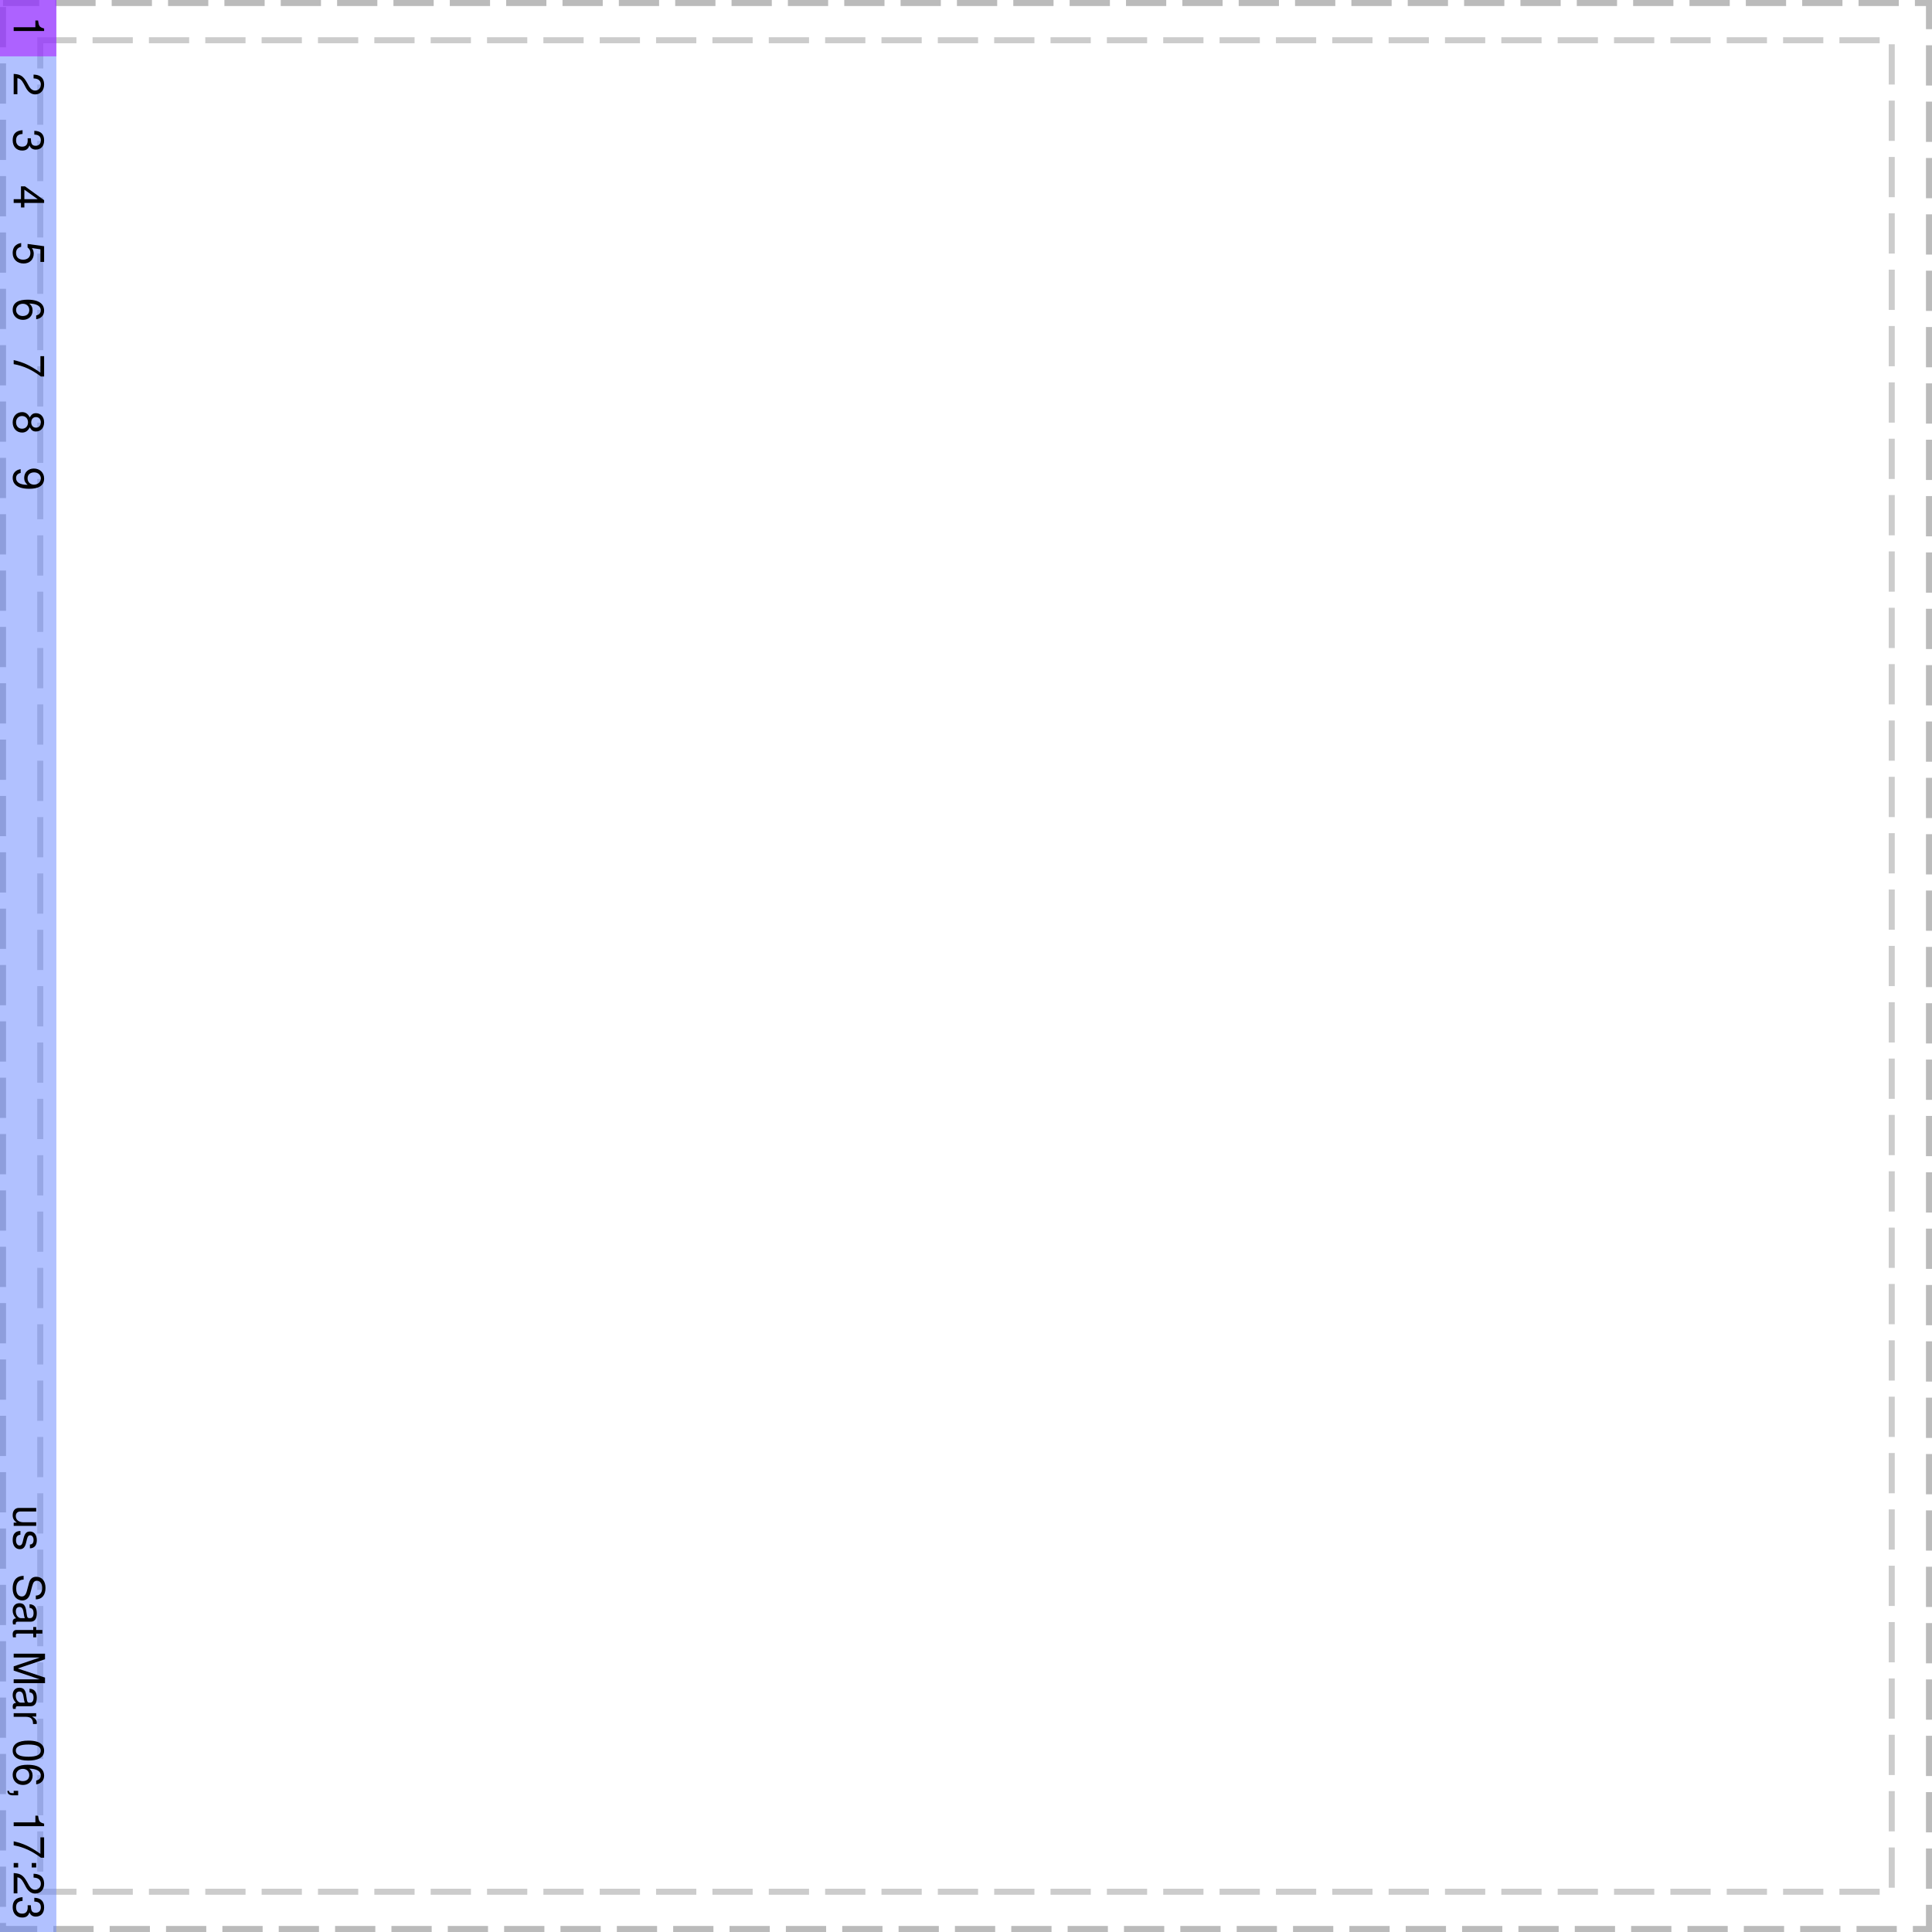 <?xml version="1.0" encoding="UTF-8"?>
<svg xmlns="http://www.w3.org/2000/svg" xmlns:xlink="http://www.w3.org/1999/xlink" width="480pt" height="480pt" viewBox="0 0 480 480" version="1.1">
<defs>
<g>
<symbol overflow="visible" id="glyph0-0">
<path style="stroke:none;" d="M 5.547 6.609 C 6.797 6.609 7.594 5.719 7.594 4.328 C 7.594 2.797 6.75 2 5.094 2 L 5.094 2.906 C 6.047 2.906 6.766 3.172 6.766 4.281 C 6.766 5.094 6.281 5.641 5.547 5.641 C 4.203 5.641 3.859 3.734 2.406 3.734 L 1.812 3.734 L 1.812 4.703 L 2.312 4.703 C 3.578 4.703 3.781 6.609 5.547 6.609 Z M 0.797 4.703 L 0.797 3.734 L -0.312 3.734 L -0.312 4.703 Z M -1.484 0.375 L -1.484 8.156 L 8.531 8.156 L 8.531 0.375 Z M -0.734 1.266 L 7.797 1.266 L 7.797 7.281 L -0.734 7.281 Z M -0.734 1.266 "/>
</symbol>
<symbol overflow="visible" id="glyph0-1">
<path style="stroke:none;" d="M 5.391 2.766 L 0 2.766 L 0 3.703 L 7.562 3.703 L 7.562 3.078 C 6.406 2.75 6.25 2.547 6.062 1.094 L 5.391 1.094 Z M 5.391 2.766 "/>
</symbol>
<symbol overflow="visible" id="glyph0-2">
<path style="stroke:none;" d="M 4.938 0.531 L 4.938 1.469 C 5.641 1.516 6.75 1.703 6.75 3 C 6.75 3.859 6.141 4.5 5.328 4.5 C 4.734 4.5 4.219 4.141 3.828 3.469 L 3.281 2.484 C 2.375 0.906 1.672 0.453 0 0.359 L 0 5.406 L 0.922 5.406 L 0.922 1.422 C 1.547 1.516 1.969 1.828 2.484 2.781 L 3.062 3.859 C 3.641 4.906 4.422 5.453 5.344 5.453 C 6.656 5.453 7.562 4.453 7.562 3.031 C 7.562 2 7.219 0.594 4.938 0.531 Z M 4.938 0.531 "/>
</symbol>
<symbol overflow="visible" id="glyph0-3">
<path style="stroke:none;" d="M 6.75 2.875 C 6.75 3.719 6.25 4.219 5.453 4.219 C 4.469 4.219 4.297 3.609 4.266 2.359 L 3.469 2.359 L 3.469 2.469 L 3.484 2.875 C 3.484 3.906 3.016 4.438 2.109 4.438 C 1.156 4.438 0.594 3.859 0.594 2.875 C 0.594 1.844 1.094 1.344 2.203 1.281 L 2.203 0.344 C 0.562 0.453 -0.25 1.266 -0.25 2.844 C -0.25 4.391 0.688 5.406 2.109 5.406 C 3.078 5.406 3.609 5.031 3.922 4.125 C 4.188 4.828 4.734 5.172 5.484 5.172 C 6.781 5.172 7.562 4.312 7.562 2.875 C 7.562 1.344 6.734 0.531 5.125 0.5 L 5.125 1.438 C 5.938 1.469 6.75 1.688 6.75 2.875 Z M 6.75 2.875 "/>
</symbol>
<symbol overflow="visible" id="glyph0-4">
<path style="stroke:none;" d="M 1.812 3.484 L 0 3.484 L 0 4.422 L 1.812 4.422 L 1.812 5.547 L 2.656 5.547 L 2.656 4.422 L 7.562 4.422 L 7.562 3.734 L 2.812 0.297 L 1.812 0.297 Z M 2.656 3.484 L 2.656 1.125 L 5.969 3.484 Z M 2.656 3.484 "/>
</symbol>
<symbol overflow="visible" id="glyph0-5">
<path style="stroke:none;" d="M 7.562 5.078 L 7.562 1.172 L 3.453 0.609 L 3.453 1.469 C 3.969 1.906 4.156 2.266 4.156 2.859 C 4.156 3.875 3.453 4.516 2.344 4.516 C 1.25 4.516 0.594 3.891 0.594 2.859 C 0.594 2.031 1 1.531 1.859 1.312 L 1.859 0.375 C 1.359 0.469 -0.25 0.75 -0.25 2.875 C -0.25 4.406 0.859 5.469 2.469 5.469 C 3.953 5.469 4.984 4.484 4.984 3.031 C 4.984 2.5 4.844 2.078 4.531 1.625 L 6.641 1.938 L 6.641 5.078 Z M 7.562 5.078 "/>
</symbol>
<symbol overflow="visible" id="glyph0-6">
<path style="stroke:none;" d="M 3.453 0.453 C 1.312 0.453 -0.25 1.109 -0.25 3 C -0.25 4.438 0.828 5.469 2.312 5.469 C 3.719 5.469 4.703 4.516 4.703 3.156 C 4.703 2.406 4.422 1.828 3.859 1.422 C 5.703 1.438 6.734 2.031 6.734 3.109 C 6.734 3.766 6.312 4.219 5.594 4.375 L 5.594 5.312 C 6.828 5.141 7.562 4.328 7.562 3.172 C 7.562 2.062 6.953 0.453 3.453 0.453 Z M 3.875 3.047 C 3.875 3.953 3.25 4.516 2.234 4.516 C 1.281 4.516 0.594 3.875 0.594 3.016 C 0.594 2.141 1.312 1.469 2.281 1.469 C 3.219 1.469 3.875 2.109 3.875 3.047 Z M 3.875 3.047 "/>
</symbol>
<symbol overflow="visible" id="glyph0-7">
<path style="stroke:none;" d="M 7.562 5.547 L 7.562 0.484 L 6.641 0.484 L 6.641 4.578 C 4.062 2.781 2.484 2.031 0 1.469 L 0 2.469 C 2.422 2.891 4.5 3.844 6.781 5.547 Z M 7.562 5.547 "/>
</symbol>
<symbol overflow="visible" id="glyph0-8">
<path style="stroke:none;" d="M 3.984 4.172 C 4.453 4.953 4.828 5.203 5.547 5.203 C 6.734 5.203 7.562 4.281 7.562 2.938 C 7.562 1.594 6.734 0.656 5.547 0.656 C 4.844 0.656 4.453 0.922 3.984 1.688 C 3.562 0.828 2.938 0.391 2.109 0.391 C 0.719 0.391 -0.25 1.438 -0.25 2.938 C -0.25 4.422 0.719 5.469 2.094 5.469 C 2.938 5.469 3.562 5.047 3.984 4.172 Z M 6.734 2.938 C 6.734 3.734 6.266 4.25 5.531 4.25 C 4.828 4.25 4.359 3.719 4.359 2.938 C 4.359 2.141 4.828 1.625 5.531 1.625 C 6.266 1.625 6.734 2.141 6.734 2.938 Z M 3.562 2.938 C 3.562 3.875 2.969 4.516 2.078 4.516 C 1.188 4.516 0.594 3.875 0.594 2.906 C 0.594 2 1.188 1.359 2.078 1.359 C 2.969 1.359 3.562 2 3.562 2.938 Z M 3.562 2.938 "/>
</symbol>
<symbol overflow="visible" id="glyph0-9">
<path style="stroke:none;" d="M 3.875 5.438 C 6.031 5.438 7.562 4.766 7.562 2.875 C 7.562 1.438 6.5 0.406 5.016 0.406 C 3.609 0.406 2.609 1.359 2.609 2.734 C 2.609 3.453 2.875 3.969 3.453 4.453 C 1.609 4.453 0.594 3.859 0.594 2.781 C 0.594 2.109 1 1.656 1.734 1.5 L 1.734 0.562 C 0.484 0.75 -0.25 1.562 -0.25 2.703 C -0.25 3.828 0.375 5.438 3.875 5.438 Z M 6.75 2.875 C 6.75 3.75 6.016 4.406 5.031 4.406 C 4.109 4.406 3.453 3.75 3.453 2.844 C 3.453 1.938 4.078 1.359 5.094 1.359 C 6.047 1.359 6.75 2 6.75 2.875 Z M 6.75 2.875 "/>
</symbol>
<symbol overflow="visible" id="glyph0-10">
<path style="stroke:none;" d=""/>
</symbol>
<symbol overflow="visible" id="glyph0-11">
<path style="stroke:none;" d="M 0 5.094 L 5.594 5.094 L 5.594 4.203 L 2.422 4.203 C 1.281 4.203 0.531 3.609 0.531 2.672 C 0.531 1.969 0.953 1.531 1.625 1.531 L 5.594 1.531 L 5.594 0.641 L 1.281 0.641 C 0.359 0.641 -0.25 1.328 -0.25 2.422 C -0.25 3.25 0.047 3.766 0.781 4.297 L 0 4.297 Z M 0 5.094 "/>
</symbol>
<symbol overflow="visible" id="glyph0-12">
<path style="stroke:none;" d="M 1.672 1.297 L 1.672 0.359 C 0.375 0.406 -0.25 1.125 -0.25 2.594 C -0.25 4 0.453 4.891 1.531 4.891 C 2.359 4.891 2.812 4.422 3.078 3.312 L 3.281 2.469 C 3.453 1.734 3.688 1.438 4.094 1.438 C 4.594 1.438 4.938 1.891 4.938 2.609 C 4.938 3.328 4.625 3.719 4.031 3.734 L 4.031 4.672 C 5.141 4.656 5.75 3.938 5.75 2.641 C 5.75 1.344 5.078 0.5 4.047 0.5 C 3.172 0.5 2.75 0.953 2.438 2.266 L 2.234 3.109 C 2.078 3.719 1.859 3.969 1.453 3.969 C 0.922 3.969 0.578 3.453 0.578 2.672 C 0.578 1.578 1.125 1.375 1.672 1.297 Z M 1.672 1.297 "/>
</symbol>
<symbol overflow="visible" id="glyph0-13">
<path style="stroke:none;" d="M 0.625 3.656 C 0.625 1.891 1.625 1.453 2.422 1.453 L 2.469 1.453 L 2.469 0.516 C 0.266 0.547 -0.25 2.234 -0.25 3.578 C -0.25 6.016 1.188 6.625 2.141 6.625 C 3.094 6.625 3.797 6.031 4.094 4.969 L 4.609 3.016 C 4.859 2.078 5.172 1.734 5.766 1.734 C 6.547 1.734 7.078 2.438 7.078 3.484 C 7.078 4.719 6.516 5.406 5.5 5.422 L 5.5 6.359 C 7.016 6.344 7.906 5.297 7.906 3.516 C 7.906 1.797 7.031 0.75 5.625 0.75 C 4.672 0.75 4.078 1.25 3.812 2.266 L 3.297 4.203 C 3.047 5.188 2.641 5.641 2.031 5.641 C 1.484 5.641 0.625 5.328 0.625 3.656 Z M 0.625 3.656 "/>
</symbol>
<symbol overflow="visible" id="glyph0-14">
<path style="stroke:none;" d="M 3.938 0.562 L 3.938 1.469 C 4.625 1.531 4.938 1.938 4.938 2.781 C 4.938 3.578 4.625 4.016 4.094 4.016 L 3.859 4.016 C 3.484 4.016 3.328 3.797 3.25 3.094 C 3.031 1.469 2.906 0.312 1.406 0.312 C 0.391 0.312 -0.25 1.031 -0.25 2.156 C -0.25 2.859 0 3.422 0.578 4.062 C 0.016 4.125 -0.25 4.391 -0.25 4.969 C -0.25 5.156 -0.219 5.297 -0.156 5.578 L 0.516 5.578 C 0.5 5.484 0.5 5.438 0.5 5.391 C 0.5 5.078 0.656 4.906 0.938 4.906 L 4.219 4.906 C 5.219 4.906 5.75 4.188 5.75 2.812 C 5.75 1.797 5.453 0.625 3.938 0.562 Z M 0.531 2.344 C 0.531 1.656 0.859 1.25 1.438 1.25 C 2.656 1.25 2.344 3.109 2.766 4.016 L 1.766 4.016 C 1.234 4.016 0.531 3.406 0.531 2.344 Z M 0.531 2.344 "/>
</symbol>
<symbol overflow="visible" id="glyph0-15">
<path style="stroke:none;" d="M 5.594 2.781 L 5.594 1.859 L 7.125 1.859 L 7.125 0.969 L 5.594 0.969 L 5.594 0.219 L 4.859 0.219 L 4.859 0.969 L 0.641 0.969 C 0.078 0.969 -0.25 1.359 -0.25 2.047 C -0.25 2.266 -0.219 2.469 -0.172 2.781 L 0.578 2.781 C 0.547 2.656 0.531 2.516 0.531 2.344 C 0.531 1.969 0.641 1.859 1.031 1.859 L 4.859 1.859 L 4.859 2.781 Z M 5.594 2.781 "/>
</symbol>
<symbol overflow="visible" id="glyph0-16">
<path style="stroke:none;" d="M 0 5.047 L 6.516 7.234 L 0 7.234 L 0 8.172 L 7.781 8.172 L 7.781 6.797 L 1 4.531 L 7.781 2.234 L 7.781 0.859 L 0 0.859 L 0 1.797 L 6.516 1.797 L 0 4 Z M 0 5.047 "/>
</symbol>
<symbol overflow="visible" id="glyph0-17">
<path style="stroke:none;" d="M 4.812 3.328 L 5.719 3.328 C 5.734 3.188 5.75 3.109 5.75 2.984 C 5.75 2.406 5.406 1.969 4.578 1.469 L 5.594 1.469 L 5.594 0.641 L 0 0.641 L 0 1.531 L 2.906 1.531 C 4.469 1.531 4.797 2.25 4.812 3.328 Z M 4.812 3.328 "/>
</symbol>
<symbol overflow="visible" id="glyph0-18">
<path style="stroke:none;" d="M 3.656 0.453 C 1.109 0.453 -0.25 1.312 -0.25 2.938 C -0.25 4.531 1.109 5.406 3.594 5.406 C 5.797 5.406 7.562 4.812 7.562 2.938 C 7.562 1.875 6.984 0.453 3.656 0.453 Z M 6.734 2.938 C 6.734 3.953 5.703 4.453 3.688 4.453 C 1.531 4.453 0.531 3.953 0.531 2.906 C 0.531 1.922 1.578 1.422 3.656 1.422 C 5.719 1.422 6.734 1.922 6.734 2.938 Z M 6.734 2.938 "/>
</symbol>
<symbol overflow="visible" id="glyph0-19">
<path style="stroke:none;" d="M 1.109 0.922 L 0 0.922 L 0 1.5 L -0.188 1.5 C -0.922 1.5 -1.141 1.328 -1.156 0.922 L -1.562 0.922 C -1.562 1.672 -1.094 2.047 -0.172 2.047 L 1.109 2.047 Z M 1.109 0.922 "/>
</symbol>
<symbol overflow="visible" id="glyph0-20">
<path style="stroke:none;" d="M 1.109 1.969 L 1.109 0.859 L 0 0.859 L 0 1.969 Z M 5.594 1.969 L 5.594 0.859 L 4.484 0.859 L 4.484 1.969 Z M 5.594 1.969 "/>
</symbol>
</g>
</defs>
<g id="surface13">
<path style="fill:none;stroke-width:1.5;stroke-linecap:butt;stroke-linejoin:miter;stroke:rgb(0%,0%,0%);stroke-opacity:0.267;stroke-dasharray:10,4;stroke-dashoffset:1;stroke-miterlimit:10;" d="M 0.75 0.75 L 479.25 0.75 L 479.25 479.25 L 0.75 479.25 Z M 0.75 0.75 "/>
<path style="fill:none;stroke-width:1.5;stroke-linecap:butt;stroke-linejoin:miter;stroke:rgb(0%,0%,0%);stroke-opacity:0.2;stroke-dasharray:10,4;stroke-dashoffset:1;stroke-miterlimit:10;" d="M 10 10 L 470 10 L 470 470 L 10 470 Z M 10 10 "/>
<path style=" stroke:none;fill-rule:nonzero;fill:rgb(38.039%,50.588%,100%);fill-opacity:0.49;" d="M 0 0 L 14 0 L 14 480 L 0 480 Z M 0 0 "/>
<path style=" stroke:none;fill-rule:nonzero;fill:rgb(66.667%,0%,100%);fill-opacity:0.49;" d="M 14 0 L 14 14 L 0 14 L 0 0 Z M 14 0 "/>
<g style="fill:rgb(0%,0%,0%);fill-opacity:1;">
  <use xlink:href="#glyph0-1" x="3.399" y="4"/>
</g>
<g style="fill:rgb(0%,0%,0%);fill-opacity:1;">
  <use xlink:href="#glyph0-2" x="3.399" y="18"/>
</g>
<g style="fill:rgb(0%,0%,0%);fill-opacity:1;">
  <use xlink:href="#glyph0-3" x="3.399" y="32"/>
</g>
<g style="fill:rgb(0%,0%,0%);fill-opacity:1;">
  <use xlink:href="#glyph0-4" x="3.399" y="46"/>
</g>
<g style="fill:rgb(0%,0%,0%);fill-opacity:1;">
  <use xlink:href="#glyph0-5" x="3.399" y="60"/>
</g>
<g style="fill:rgb(0%,0%,0%);fill-opacity:1;">
  <use xlink:href="#glyph0-6" x="3.399" y="74"/>
</g>
<g style="fill:rgb(0%,0%,0%);fill-opacity:1;">
  <use xlink:href="#glyph0-7" x="3.399" y="88"/>
</g>
<g style="fill:rgb(0%,0%,0%);fill-opacity:1;">
  <use xlink:href="#glyph0-8" x="3.399" y="102"/>
</g>
<g style="fill:rgb(0%,0%,0%);fill-opacity:1;">
  <use xlink:href="#glyph0-9" x="3.399" y="116"/>
</g>
<g style="fill:rgb(0%,0%,0%);fill-opacity:1;">
  <use xlink:href="#glyph0-10" x="3.399" y="371"/>
  <use xlink:href="#glyph0-11" x="3.399" y="374"/>
  <use xlink:href="#glyph0-12" x="3.399" y="380"/>
  <use xlink:href="#glyph0-10" x="3.399" y="385"/>
</g>
<g style="fill:rgb(0%,0%,0%);fill-opacity:1;">
  <use xlink:href="#glyph0-10" x="3.399" y="388"/>
  <use xlink:href="#glyph0-13" x="3.399" y="391"/>
  <use xlink:href="#glyph0-14" x="3.399" y="398"/>
  <use xlink:href="#glyph0-15" x="3.399" y="404"/>
  <use xlink:href="#glyph0-10" x="3.399" y="407"/>
  <use xlink:href="#glyph0-16" x="3.399" y="410"/>
  <use xlink:href="#glyph0-14" x="3.399" y="419"/>
  <use xlink:href="#glyph0-17" x="3.399" y="425"/>
  <use xlink:href="#glyph0-10" x="3.399" y="429"/>
  <use xlink:href="#glyph0-18" x="3.399" y="432"/>
  <use xlink:href="#glyph0-6" x="3.399" y="438"/>
  <use xlink:href="#glyph0-19" x="3.399" y="444"/>
  <use xlink:href="#glyph0-10" x="3.399" y="447"/>
  <use xlink:href="#glyph0-1" x="3.399" y="450"/>
  <use xlink:href="#glyph0-7" x="3.399" y="456"/>
  <use xlink:href="#glyph0-20" x="3.399" y="462"/>
  <use xlink:href="#glyph0-2" x="3.399" y="465"/>
  <use xlink:href="#glyph0-3" x="3.399" y="471"/>
  <use xlink:href="#glyph0-10" x="3.399" y="477"/>
</g>
</g>
</svg>
